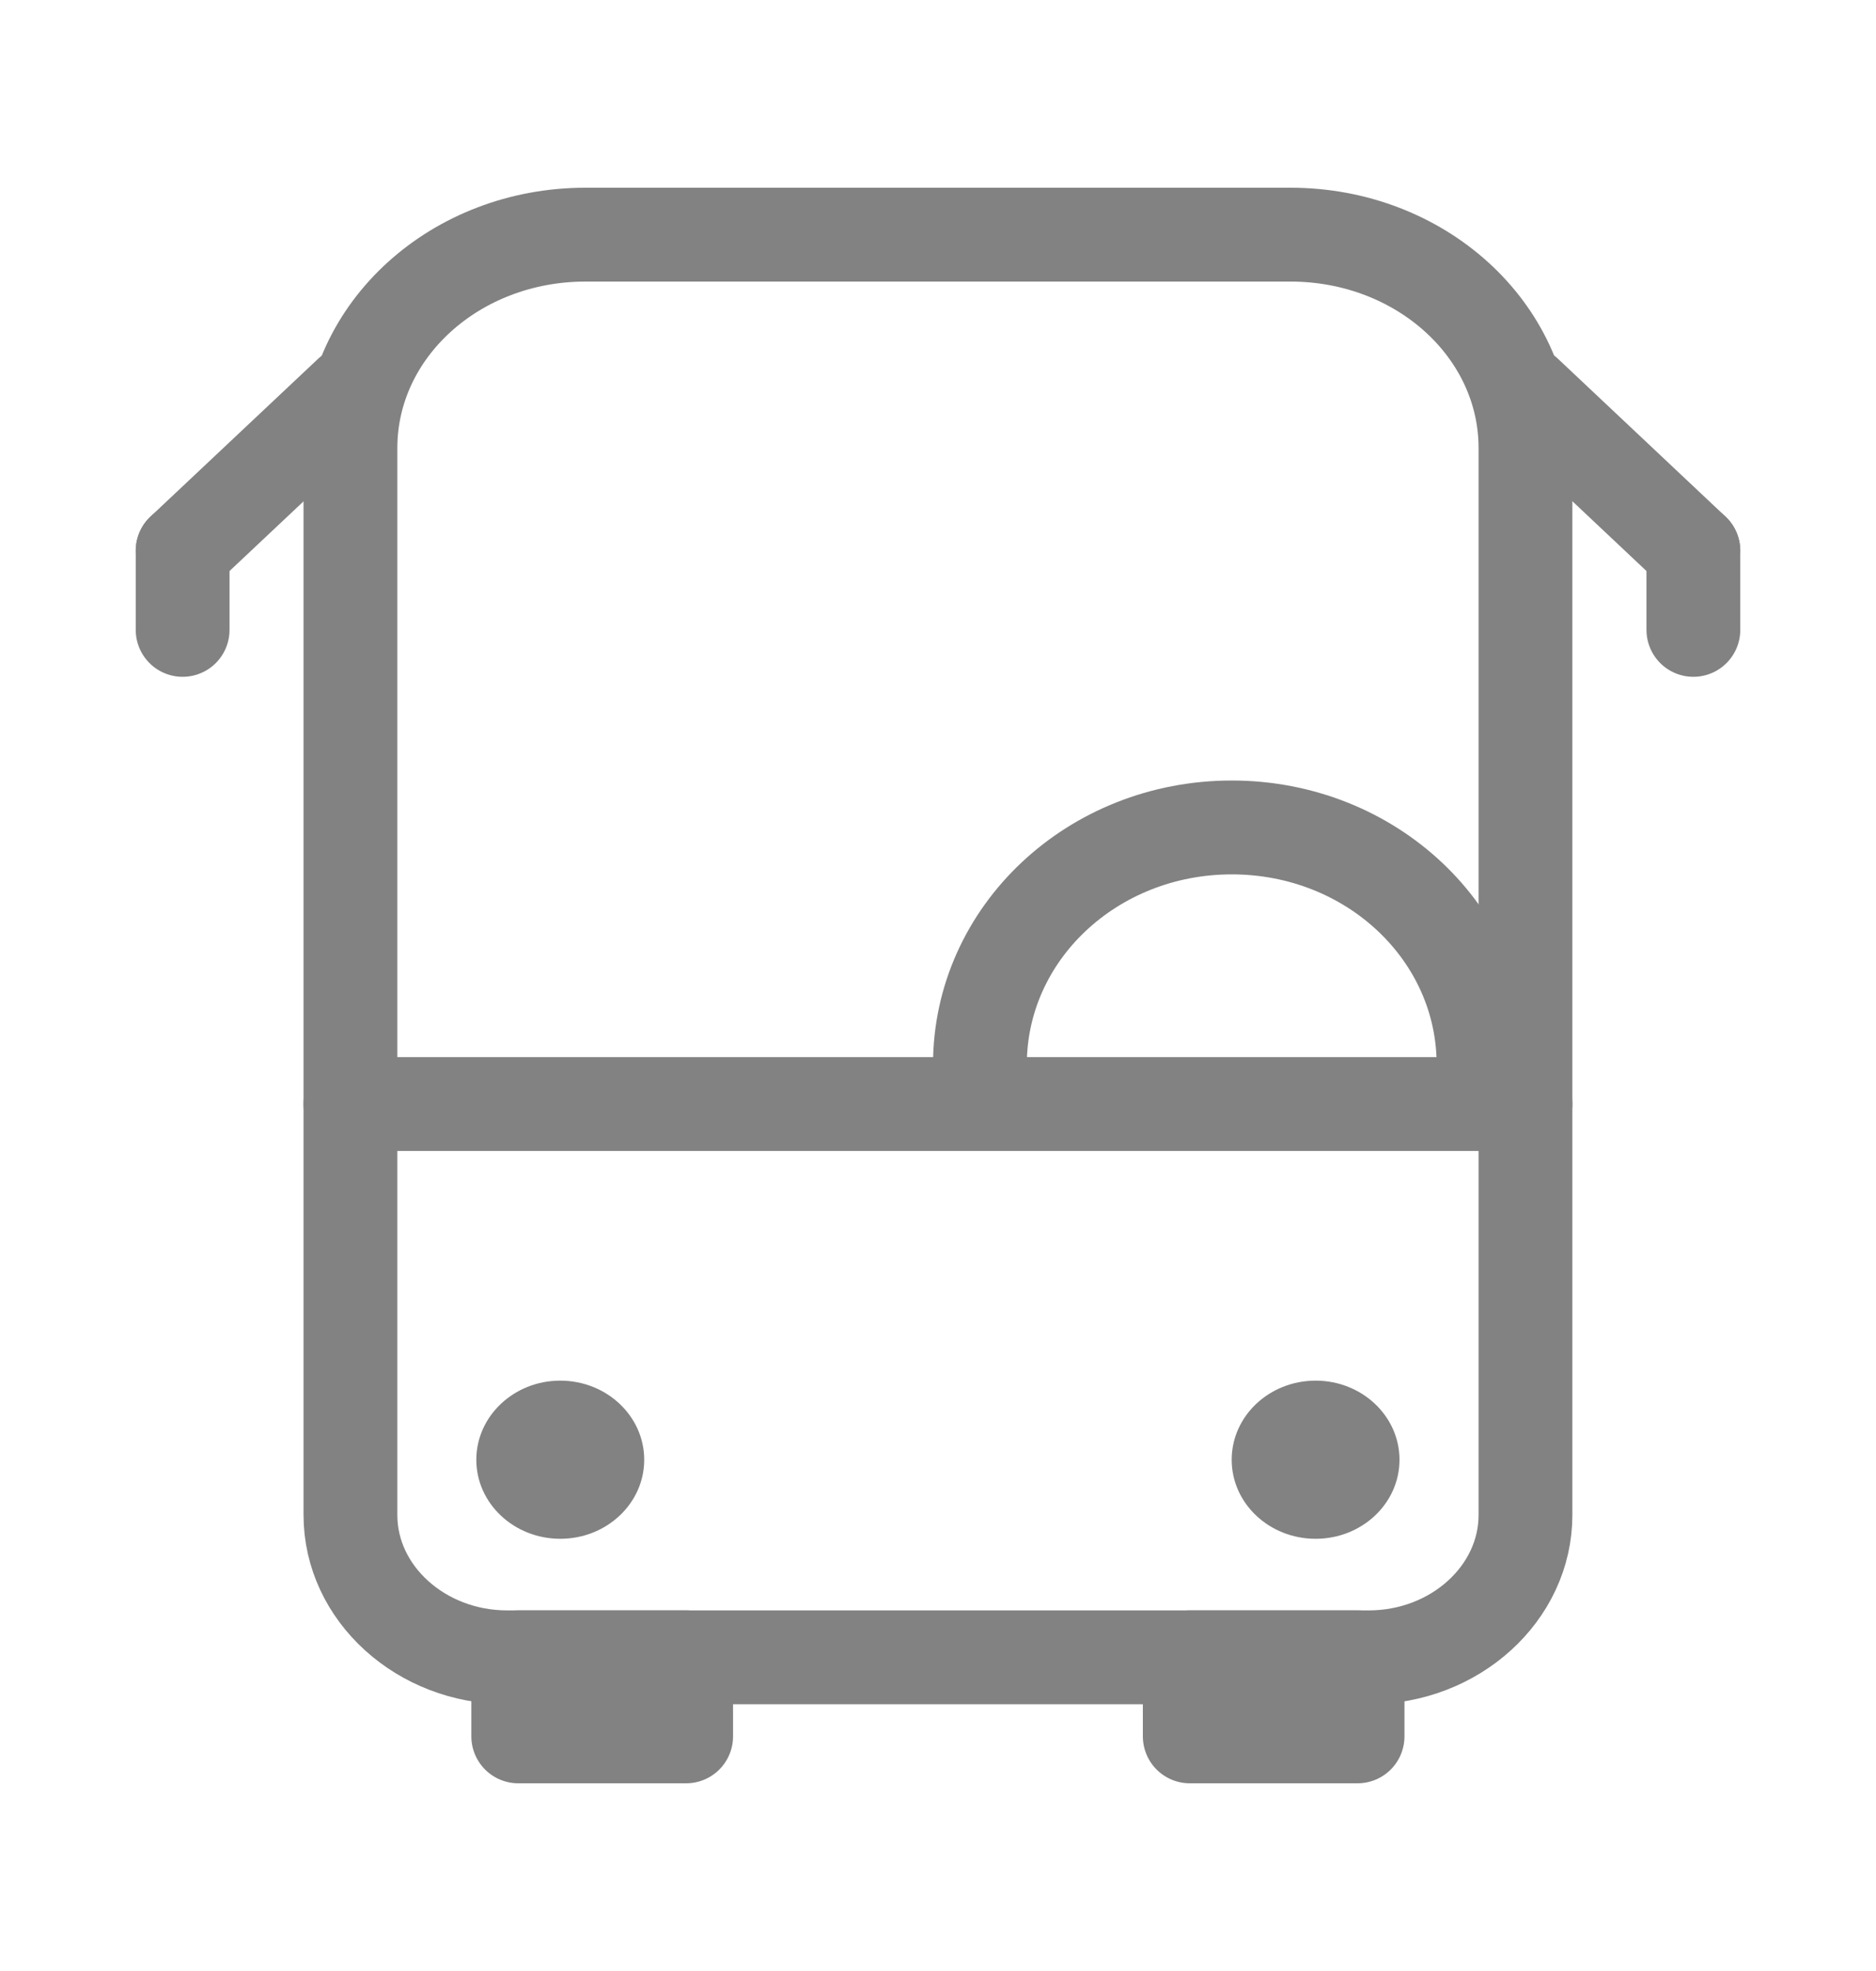<svg width="20" height="21" viewBox="0 0 20 21" fill="none" xmlns="http://www.w3.org/2000/svg">
<path d="M14.592 17.658H5.407C4.488 17.658 3.736 16.976 3.736 16.142V4.774C3.736 3.516 4.855 2.5 6.242 2.5H13.757C15.144 2.5 16.263 3.516 16.263 4.774V16.142C16.263 16.976 15.511 17.658 14.592 17.658Z" stroke="#828282" stroke-miterlimit="10" stroke-linecap="round" stroke-linejoin="round"/>
<path d="M3.737 4.184L1.947 5.868" stroke="#828282" stroke-miterlimit="10" stroke-linecap="round" stroke-linejoin="round"/>
<path d="M1.947 6.711V5.868" stroke="#828282" stroke-miterlimit="10" stroke-linecap="round" stroke-linejoin="round"/>
<path d="M16.264 4.184L18.053 5.868" stroke="#828282" stroke-miterlimit="10" stroke-linecap="round" stroke-linejoin="round"/>
<path d="M18.053 6.711V5.868" stroke="#828282" stroke-miterlimit="10" stroke-linecap="round" stroke-linejoin="round"/>
<path d="M3.736 11.763H16.263" stroke="#828282" stroke-miterlimit="10" stroke-linecap="round" stroke-linejoin="round"/>
<path d="M10.447 11.342C10.447 9.944 11.646 8.816 13.132 8.816C14.617 8.816 15.816 9.944 15.816 11.342" stroke="#828282" stroke-miterlimit="10" stroke-linecap="round" stroke-linejoin="round"/>
<path d="M5.973 16.395C6.467 16.395 6.868 16.018 6.868 15.553C6.868 15.088 6.467 14.71 5.973 14.71C5.479 14.71 5.078 15.088 5.078 15.553C5.078 16.018 5.479 16.395 5.973 16.395Z" fill="#828282"/>
<path d="M14.026 16.395C14.52 16.395 14.92 16.018 14.92 15.553C14.92 15.088 14.52 14.71 14.026 14.71C13.531 14.71 13.131 15.088 13.131 15.553C13.131 16.018 13.531 16.395 14.026 16.395Z" fill="#828282"/>
<path d="M14.473 17.658H12.684V18.5H14.473V17.658Z" stroke="#828282" stroke-miterlimit="10" stroke-linecap="round" stroke-linejoin="round"/>
<path d="M7.315 17.658H5.525V18.5H7.315V17.658Z" stroke="#828282" stroke-miterlimit="10" stroke-linecap="round" stroke-linejoin="round"/>
</svg>
